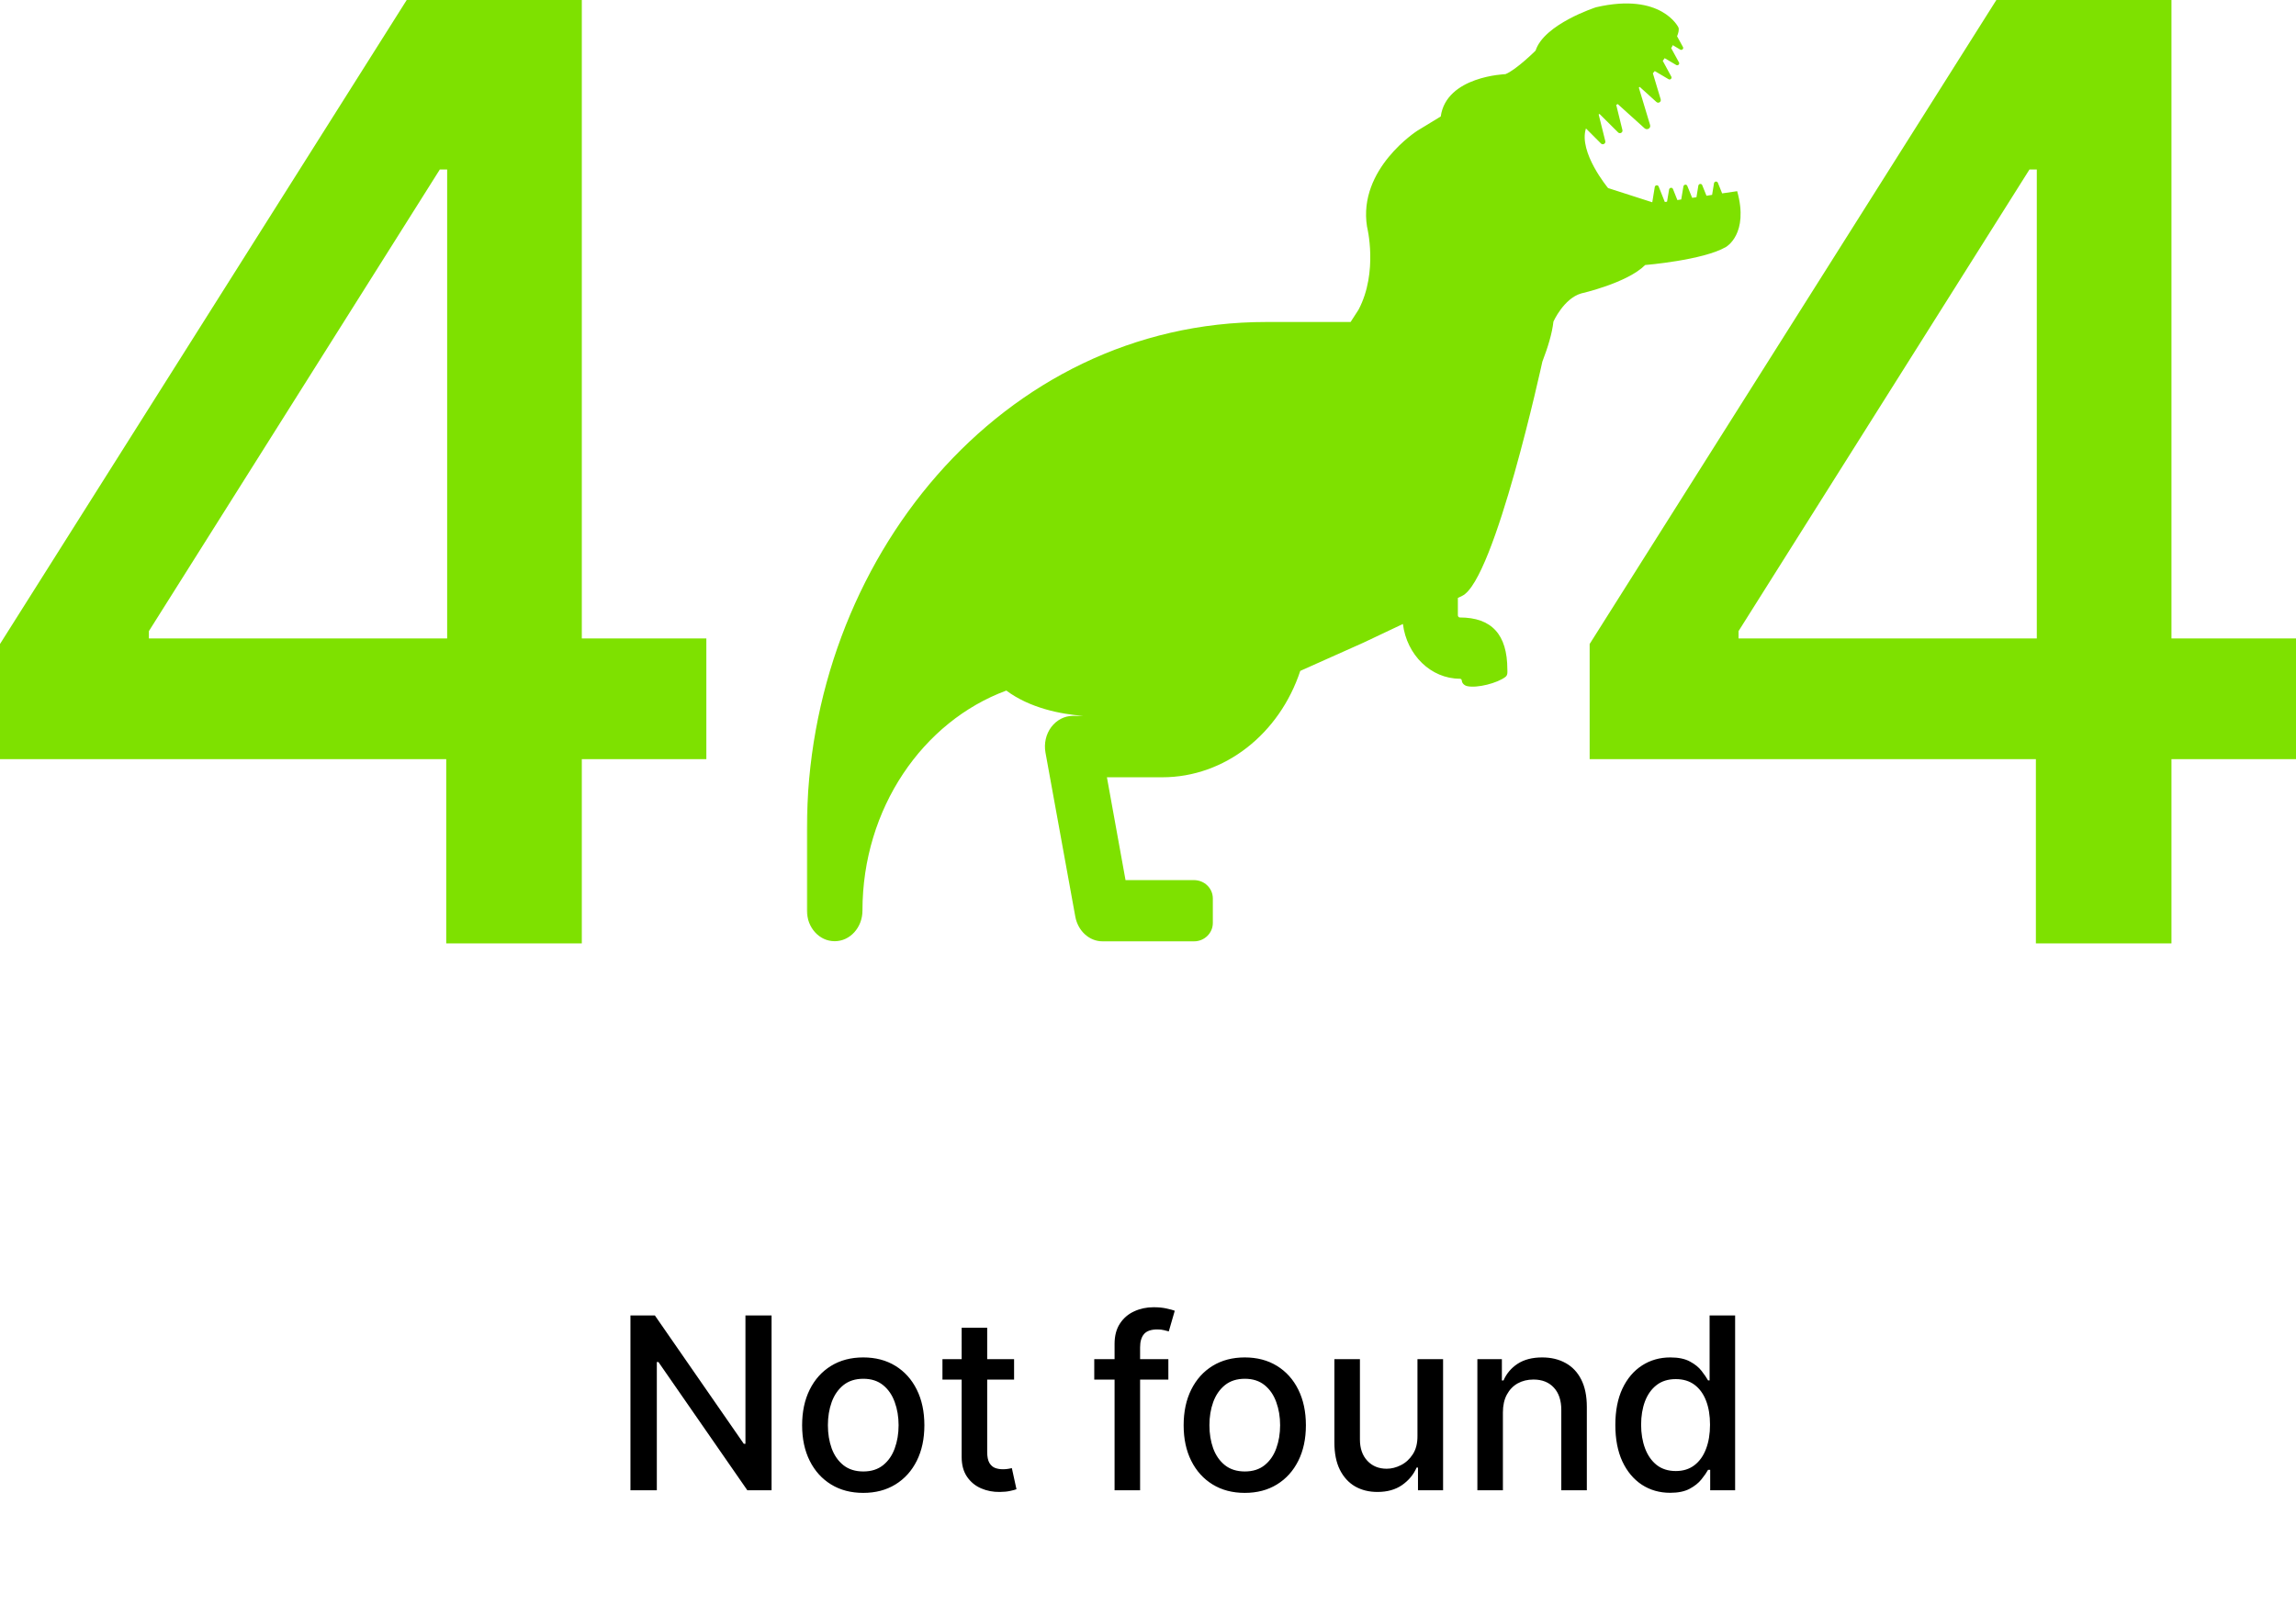<svg fill="none" height="269" viewBox="0 0 382 269" width="382" xmlns="http://www.w3.org/2000/svg" xmlns:xlink="http://www.w3.org/1999/xlink"><clipPath id="a"><path d="m133.887 0h156.692v157h-156.692z"/></clipPath><mask id="b" height="157" maskUnits="userSpaceOnUse" width="158" x="133" y="0"><path d="m290.579 0h-156.692v157h156.692z" fill="#fff"/></mask><path d="m128.371 218.909v29.091h-4.034l-14.787-21.335h-.269v21.335h-4.39v-29.091h4.063l14.801 21.364h.27v-21.364zm15.253 29.531c-2.046 0-3.831-.468-5.356-1.406-1.524-.937-2.708-2.249-3.551-3.935-.842-1.685-1.264-3.655-1.264-5.909 0-2.263.422-4.242 1.264-5.937.843-1.695 2.027-3.012 3.551-3.949 1.525-.938 3.31-1.406 5.356-1.406 2.045 0 3.83.468 5.355 1.406 1.524.937 2.708 2.254 3.551 3.949s1.264 3.674 1.264 5.937c0 2.254-.421 4.224-1.264 5.909-.843 1.686-2.027 2.998-3.551 3.935-1.525.938-3.31 1.406-5.355 1.406zm.014-3.565c1.326 0 2.424-.35 3.295-1.051s1.515-1.634 1.932-2.798c.426-1.165.639-2.448.639-3.85 0-1.392-.213-2.67-.639-3.835-.417-1.174-1.061-2.117-1.932-2.827s-1.969-1.065-3.295-1.065c-1.335 0-2.443.355-3.324 1.065-.871.71-1.52 1.653-1.946 2.827-.417 1.165-.625 2.443-.625 3.835 0 1.402.208 2.685.625 3.85.426 1.164 1.075 2.097 1.946 2.798.881.701 1.989 1.051 3.324 1.051zm25.081-18.693v3.409h-11.917v-3.409zm-8.721-5.227h4.247v20.639c0 .824.123 1.444.369 1.861.247.407.564.686.952.838.398.142.829.213 1.293.213.341 0 .639-.024.895-.071.255-.048.454-.086.596-.114l.767 3.509c-.246.094-.596.189-1.051.284-.454.104-1.023.161-1.704.17-1.118.019-2.16-.18-3.125-.596-.966-.417-1.748-1.061-2.344-1.932-.597-.872-.895-1.965-.895-3.282zm34.389 5.227v3.409h-12.329v-3.409zm-8.949 21.818v-24.347c0-1.363.299-2.495.895-3.394.597-.91 1.387-1.587 2.372-2.032.985-.454 2.055-.682 3.21-.682.853 0 1.582.071 2.188.214.606.132 1.056.255 1.349.369l-.994 3.437c-.199-.056-.454-.123-.767-.199-.312-.085-.691-.127-1.136-.127-1.033 0-1.771.255-2.216.767-.436.511-.654 1.25-.654 2.216v23.778zm21.662.44c-2.045 0-3.83-.468-5.355-1.406-1.525-.937-2.708-2.249-3.551-3.935-.843-1.685-1.264-3.655-1.264-5.909 0-2.263.421-4.242 1.264-5.937s2.026-3.012 3.551-3.949c1.525-.938 3.31-1.406 5.355-1.406 2.046 0 3.831.468 5.355 1.406 1.525.937 2.709 2.254 3.551 3.949.843 1.695 1.265 3.674 1.265 5.937 0 2.254-.422 4.224-1.265 5.909-.842 1.686-2.026 2.998-3.551 3.935-1.524.938-3.309 1.406-5.355 1.406zm.014-3.565c1.326 0 2.425-.35 3.296-1.051s1.515-1.634 1.932-2.798c.426-1.165.639-2.448.639-3.85 0-1.392-.213-2.67-.639-3.835-.417-1.174-1.061-2.117-1.932-2.827s-1.97-1.065-3.296-1.065c-1.335 0-2.443.355-3.324 1.065-.871.71-1.519 1.653-1.946 2.827-.416 1.165-.625 2.443-.625 3.835 0 1.402.209 2.685.625 3.85.427 1.164 1.075 2.097 1.946 2.798.881.701 1.989 1.051 3.324 1.051zm28.718-5.923v-12.77h4.262v21.818h-4.176v-3.778h-.228c-.502 1.164-1.306 2.135-2.414 2.912-1.099.767-2.467 1.15-4.106 1.15-1.401 0-2.642-.308-3.721-.923-1.07-.625-1.913-1.549-2.529-2.77-.606-1.222-.909-2.732-.909-4.531v-13.878h4.248v13.366c0 1.487.411 2.671 1.235 3.551.824.881 1.894 1.321 3.211 1.321.795 0 1.586-.198 2.372-.596.795-.398 1.453-.999 1.974-1.804.53-.805.791-1.828.781-3.068zm14.216-3.907v12.955h-4.248v-21.818h4.077v3.551h.27c.502-1.155 1.288-2.083 2.358-2.784 1.08-.701 2.438-1.051 4.077-1.051 1.486 0 2.789.312 3.906.937 1.117.616 1.984 1.534 2.599 2.756.616 1.221.924 2.732.924 4.531v13.878h-4.248v-13.366c0-1.582-.411-2.818-1.235-3.708-.824-.899-1.956-1.349-3.395-1.349-.985 0-1.861.213-2.628.639-.758.426-1.359 1.051-1.804 1.875-.436.814-.653 1.799-.653 2.954zm27.826 13.381c-1.761 0-3.333-.45-4.716-1.349-1.373-.909-2.452-2.202-3.238-3.878-.777-1.686-1.165-3.708-1.165-6.065 0-2.358.393-4.375 1.179-6.052.795-1.676 1.884-2.959 3.267-3.849s2.95-1.335 4.702-1.335c1.354 0 2.443.227 3.267.682.833.445 1.477.965 1.932 1.562.464.597.823 1.122 1.079 1.577h.256v-10.81h4.247v29.091h-4.148v-3.395h-.355c-.256.464-.625.994-1.108 1.591-.473.597-1.127 1.117-1.96 1.563-.833.445-1.913.667-3.239.667zm.938-3.622c1.221 0 2.254-.322 3.096-.966.853-.653 1.497-1.558 1.932-2.713.445-1.155.668-2.5.668-4.034 0-1.515-.218-2.841-.654-3.977-.435-1.137-1.074-2.022-1.917-2.657-.843-.634-1.885-.951-3.125-.951-1.279 0-2.344.331-3.196.994-.853.663-1.496 1.567-1.932 2.713-.426 1.146-.639 2.439-.639 3.878 0 1.458.218 2.77.653 3.935.436 1.164 1.08 2.088 1.932 2.769.862.673 1.922 1.009 3.182 1.009z" fill="#000"/><path d="m264.48 126.336v-19.165l67.668-107.171h15.062v28.211h-9.557l-48.399 76.813v1.227h92.746v20.085zm74.243 30.664v-36.49l.153-8.739v-111.771h22.403v157z" fill="#7ee100"/><path d="m0 126.336v-19.165l67.667-107.171h15.063v28.211h-9.557l-48.399 76.813v1.227h92.746v20.085zm74.243 30.664v-36.49l.153-8.739v-111.771h22.403v157z" fill="#7ee100"/><g clip-path="url(#a)"><g mask="url(#b)"><path d="m289.031 31.814-2.506.369-.713-1.773c-.123-.295-.565-.246-.639.074l-.319 1.945-.934.148-.713-1.773c-.123-.295-.565-.246-.639.074l-.319 1.945-.713.099-.811-1.994c-.123-.295-.565-.246-.639.074l-.369 2.192-.639.099-.737-1.847c-.123-.295-.565-.246-.639.074l-.344 2.044-.369.049-1.032-2.586c-.123-.295-.565-.246-.639.074l-.417 2.561-7.349-2.364s-4.964-5.959-3.686-9.923l2.507 2.512c.295.295.811 0 .713-.394l-1.106-4.457s.098-.049.147-.074l3.097 3.078c.295.295.811 0 .712-.394l-1.032-4.186s.172-.099.246-.148l4.473 4.038c.417.369 1.081 0 .909-.566l-1.868-6.205s.098-.099.148-.123l2.777 2.512c.319.295.835 0 .712-.443l-1.302-4.334c.098-.123.221-.246.319-.369l2.286 1.354c.295.172.614-.148.467-.419l-1.426-2.635c.099-.148.222-.295.32-.443l1.917 1.133c.295.172.614-.148.467-.419l-1.303-2.388c.098-.148.197-.32.27-.492l1.229.739c.295.172.615-.148.467-.419l-.983-1.798c.221-.542.369-1.133.221-1.477 0 0-2.801-5.885-13.713-3.349 0 0-8.626 2.782-10.051 7.215 0 0-3.219 3.201-5.013 3.915 0 0-9.831.32-10.764 7.042l-3.883 2.364s-9.929 6.328-8.38 15.981c0 0 1.892 7.51-1.401 13.789l-1.303 2.019s-.024.025-.049.049h-14.008c-44.088-.025-76.429 39.841-76.429 84.287v13.666c0 2.832 2.064 5.097 4.62 5.097s4.62-2.29 4.62-5.097c0-17.015 10.051-31.494 23.937-36.615 3.907 2.905 8.97 3.915 12.779 4.21h-1.721c-1.376 0-2.703.69-3.588 1.872-.884 1.182-1.228 2.733-.958 4.235l4.964 27.307c.443 2.389 2.335 4.113 4.547 4.113h15.187c1.745 0 3.146-1.379 3.146-3.054v-4.087c0-1.699-1.401-3.054-3.146-3.054h-11.378l-3.097-17.113h9.216c10.445 0 19.513-7.289 22.953-17.704l10.47-4.679 6.61-3.127c.639 5.146 4.645 9.111 9.486 9.111.172 0 .32.147.32.369.049.369.369.739.885.862 1.646.369 5.038-.493 6.389-1.551.393-.321.295-.887.295-1.207 0-5.836-2.605-8.667-7.913-8.667-.172 0-.32-.173-.32-.37v-2.881l.713-.345c5.431-2.561 13.344-38.979 13.344-38.979.91-2.364 1.622-4.678 1.844-6.673 0 0 1.72-3.841 4.62-4.678 0 0 7.643-1.724 10.641-4.728 0 0 9.633-.788 13.443-3.004 0 0 3.858-2.142 1.867-9.283z" fill="#7ee100"/></g></g></svg>